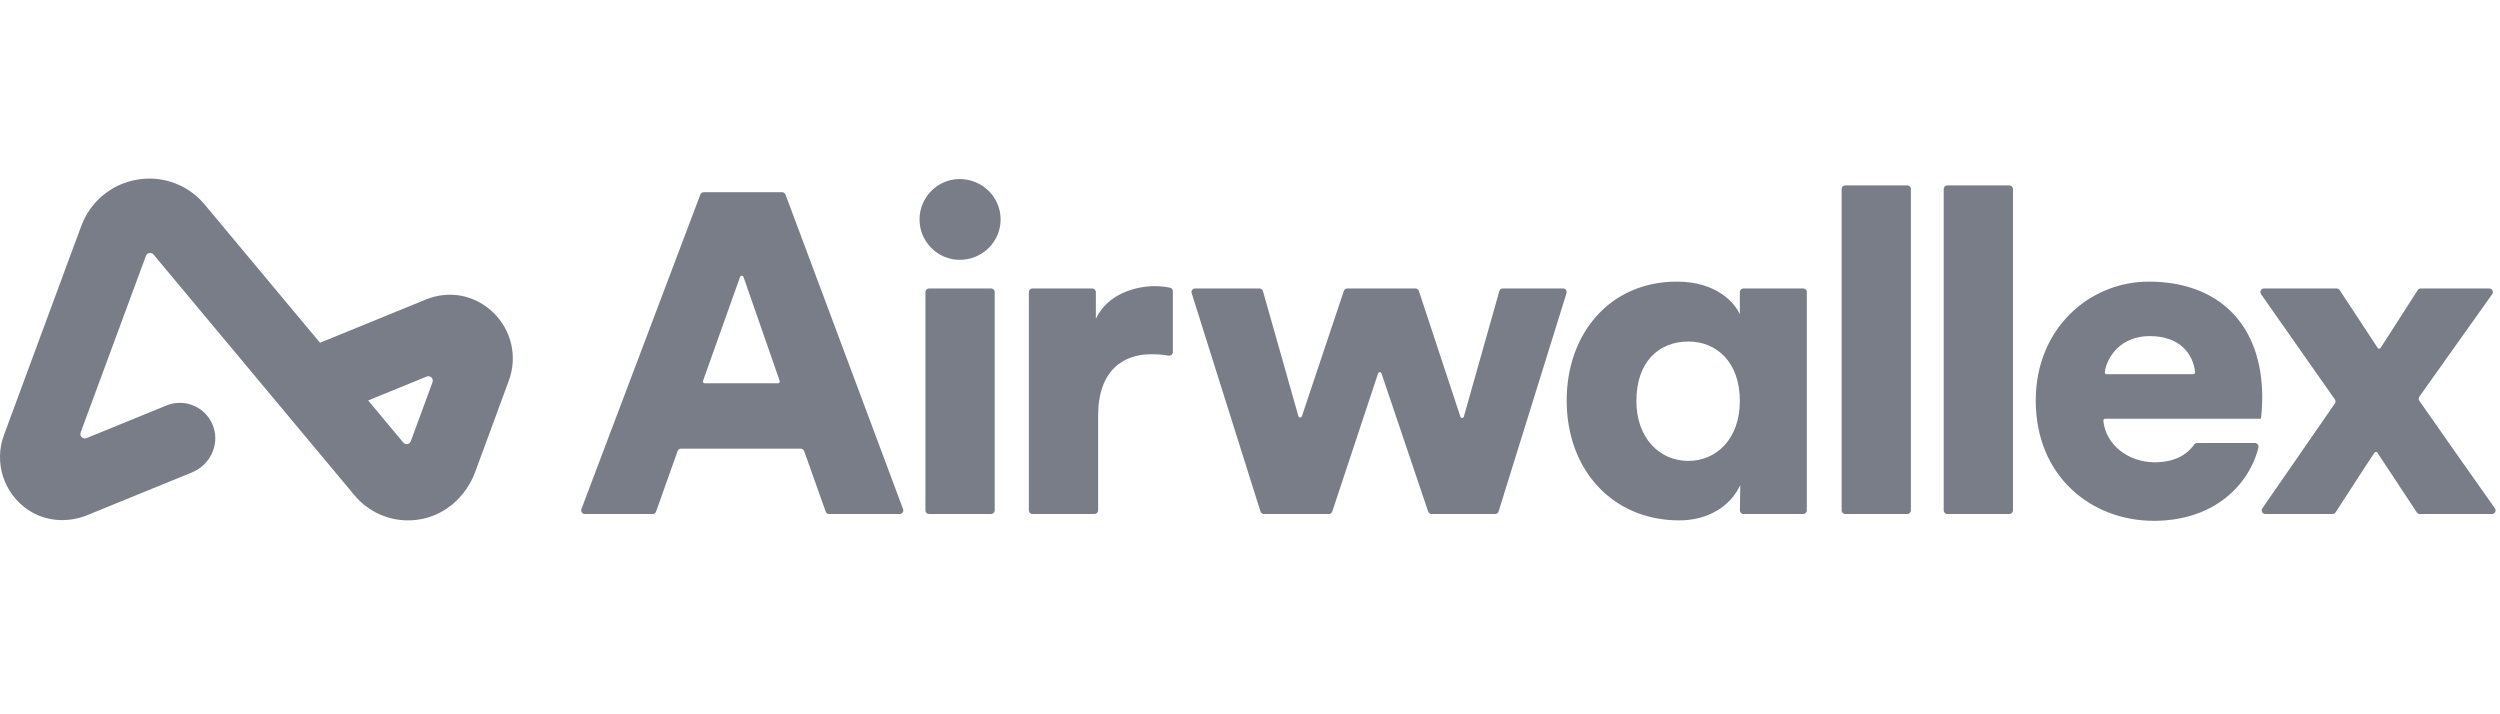 <svg xmlns="http://www.w3.org/2000/svg" width="203" height="58" viewBox="0 0 203 58" fill="none">
  <path d="M174.553 27.29C177.116 27.29 178.103 28.858 178.241 30.223C178.243 30.244 178.241 30.265 178.234 30.284C178.228 30.304 178.217 30.322 178.203 30.337C178.189 30.353 178.172 30.365 178.153 30.373C178.134 30.381 178.114 30.386 178.093 30.386H171.056C171.035 30.386 171.014 30.381 170.995 30.372C170.976 30.364 170.959 30.351 170.945 30.335C170.931 30.32 170.921 30.301 170.914 30.281C170.908 30.261 170.906 30.24 170.909 30.219C171.099 28.885 172.281 27.29 174.553 27.29ZM178.41 35.97C178.364 35.97 178.317 35.981 178.276 36.002C178.234 36.023 178.198 36.054 178.171 36.092C177.536 36.986 176.503 37.537 174.961 37.537C172.836 37.537 170.991 36.141 170.792 34.162C170.79 34.141 170.793 34.12 170.799 34.101C170.806 34.081 170.816 34.063 170.83 34.048C170.844 34.033 170.861 34.021 170.879 34.012C170.898 34.004 170.919 33.999 170.939 33.999H183.583C183.619 33.888 183.693 33.041 183.693 32.266C183.693 26.37 180.177 22.868 174.479 22.868C169.706 22.868 165.302 26.627 165.302 32.524C165.302 38.68 169.817 42.291 174.887 42.291C179.469 42.291 182.372 39.728 183.313 36.629C183.319 36.611 183.35 36.495 183.385 36.326C183.394 36.283 183.393 36.238 183.383 36.196C183.372 36.153 183.352 36.113 183.325 36.079C183.297 36.045 183.262 36.018 183.222 35.999C183.183 35.98 183.139 35.97 183.095 35.97H178.41ZM189.59 32.431L183.596 23.885C183.565 23.84 183.546 23.788 183.543 23.735C183.54 23.68 183.551 23.627 183.576 23.579C183.601 23.531 183.639 23.491 183.685 23.463C183.732 23.435 183.785 23.42 183.839 23.421H189.733C189.833 23.421 189.926 23.47 189.982 23.554L193.062 28.243C193.12 28.332 193.252 28.331 193.31 28.241L196.319 23.557C196.346 23.515 196.383 23.481 196.426 23.457C196.47 23.433 196.518 23.421 196.568 23.421H202.124C202.365 23.421 202.505 23.69 202.367 23.886L196.452 32.207C196.417 32.257 196.398 32.316 196.398 32.376C196.398 32.437 196.416 32.496 196.451 32.546C198.387 35.302 200.6 38.486 202.586 41.274C202.725 41.469 202.586 41.738 202.345 41.738H196.492C196.443 41.738 196.394 41.726 196.351 41.703C196.308 41.68 196.271 41.647 196.244 41.606L193.05 36.764C193.037 36.743 193.018 36.727 192.997 36.715C192.975 36.703 192.951 36.697 192.927 36.697C192.902 36.697 192.878 36.703 192.857 36.715C192.835 36.727 192.817 36.743 192.804 36.764C191.847 38.185 190.597 40.166 189.648 41.606C189.621 41.647 189.584 41.68 189.541 41.703C189.498 41.726 189.449 41.738 189.4 41.738H183.944C183.89 41.738 183.837 41.724 183.791 41.696C183.745 41.668 183.707 41.629 183.682 41.581C183.657 41.533 183.646 41.48 183.649 41.426C183.652 41.372 183.67 41.32 183.701 41.276L189.591 32.766C189.626 32.717 189.644 32.658 189.644 32.598C189.644 32.538 189.626 32.48 189.591 32.431H189.59ZM157.828 41.444V15.35C157.828 15.186 157.961 15.054 158.124 15.054H163.157C163.32 15.054 163.453 15.186 163.453 15.35V41.444C163.453 41.606 163.32 41.738 163.157 41.738H158.124C158.085 41.738 158.047 41.731 158.011 41.716C157.975 41.701 157.943 41.68 157.915 41.652C157.888 41.625 157.866 41.593 157.851 41.557C157.836 41.521 157.828 41.483 157.828 41.444ZM149.539 41.444V15.35C149.539 15.186 149.672 15.054 149.836 15.054H154.868C155.031 15.054 155.163 15.186 155.163 15.35V41.444C155.163 41.606 155.031 41.738 154.868 41.738H149.836C149.797 41.738 149.758 41.731 149.723 41.716C149.687 41.701 149.654 41.68 149.626 41.652C149.599 41.625 149.577 41.593 149.562 41.557C149.547 41.521 149.539 41.483 149.539 41.444ZM137.094 37.426C139.352 37.426 141.275 35.658 141.275 32.561C141.275 29.392 139.387 27.733 137.094 27.733C134.688 27.733 132.875 29.392 132.875 32.561C132.875 35.584 134.763 37.427 137.094 37.427V37.426ZM141.312 39.379C140.498 41.149 138.649 42.255 136.354 42.255C130.951 42.255 127.214 38.163 127.214 32.524C127.214 27.07 130.729 22.867 136.168 22.867C139.462 22.867 140.904 24.673 141.275 25.521V23.715C141.275 23.552 141.407 23.421 141.571 23.421H146.418C146.581 23.421 146.714 23.552 146.714 23.716V41.444C146.714 41.606 146.582 41.738 146.418 41.738H141.575C141.536 41.738 141.497 41.73 141.461 41.715C141.425 41.7 141.392 41.678 141.365 41.65C141.337 41.623 141.316 41.59 141.301 41.553C141.286 41.517 141.279 41.478 141.28 41.439C141.289 40.773 141.312 39.235 141.312 39.379ZM115.212 23.623L118.583 33.834C118.629 33.973 118.826 33.968 118.865 33.828L121.745 23.636C121.762 23.574 121.8 23.519 121.851 23.48C121.903 23.441 121.965 23.42 122.03 23.421H126.916C127.117 23.421 127.259 23.613 127.2 23.803L121.685 41.531C121.666 41.591 121.629 41.644 121.578 41.681C121.527 41.719 121.465 41.739 121.402 41.739H116.246C116.184 41.739 116.124 41.72 116.073 41.683C116.023 41.647 115.985 41.596 115.966 41.538L112.179 30.326C112.133 30.192 111.942 30.193 111.898 30.326L108.181 41.535C108.161 41.594 108.124 41.646 108.073 41.682C108.023 41.718 107.963 41.738 107.901 41.738H102.633C102.57 41.738 102.509 41.718 102.458 41.681C102.407 41.644 102.37 41.592 102.35 41.532L96.763 23.804C96.75 23.759 96.746 23.713 96.754 23.667C96.762 23.621 96.78 23.578 96.808 23.541C96.835 23.503 96.871 23.473 96.912 23.452C96.954 23.431 96.999 23.42 97.046 23.421H102.266C102.398 23.421 102.515 23.509 102.551 23.636L105.431 33.796C105.47 33.935 105.667 33.939 105.713 33.801L109.12 23.623C109.14 23.564 109.177 23.513 109.228 23.476C109.278 23.44 109.339 23.42 109.401 23.421H114.93C115.058 23.421 115.172 23.502 115.212 23.623ZM95.237 28.587C95.237 28.63 95.228 28.673 95.21 28.712C95.191 28.751 95.165 28.785 95.132 28.813C95.099 28.841 95.06 28.861 95.019 28.872C94.977 28.883 94.933 28.885 94.891 28.878C94.419 28.798 93.94 28.76 93.461 28.764C91.203 28.764 89.168 30.091 89.168 33.74V41.444C89.168 41.606 89.036 41.738 88.873 41.738H83.841C83.802 41.738 83.763 41.731 83.728 41.716C83.692 41.701 83.659 41.68 83.632 41.652C83.604 41.625 83.582 41.593 83.567 41.557C83.552 41.521 83.544 41.483 83.544 41.444V23.716C83.544 23.554 83.676 23.421 83.841 23.421H88.688C88.851 23.421 88.983 23.552 88.983 23.716V25.89C89.945 23.826 92.278 23.236 93.757 23.236C94.207 23.236 94.656 23.285 95.007 23.361C95.142 23.392 95.237 23.512 95.237 23.65V28.587ZM75.144 41.444V23.716C75.144 23.554 75.278 23.421 75.441 23.421H80.473C80.637 23.421 80.77 23.552 80.77 23.716V41.444C80.77 41.606 80.637 41.738 80.473 41.738H75.441C75.402 41.738 75.364 41.731 75.328 41.716C75.292 41.701 75.259 41.68 75.232 41.652C75.204 41.625 75.182 41.593 75.167 41.557C75.152 41.521 75.145 41.483 75.144 41.444ZM77.92 14.538C79.77 14.538 81.25 16.012 81.25 17.818C81.25 19.625 79.77 21.099 77.92 21.099C76.144 21.099 74.664 19.625 74.664 17.818C74.664 16.012 76.144 14.538 77.92 14.538ZM57.223 31.123H63.17C63.272 31.123 63.344 31.023 63.309 30.927L60.373 22.491C60.363 22.461 60.344 22.436 60.319 22.418C60.294 22.4 60.264 22.39 60.233 22.39C60.202 22.39 60.172 22.399 60.147 22.417C60.121 22.435 60.102 22.46 60.092 22.489L57.085 30.927C57.05 31.022 57.122 31.124 57.224 31.124L57.223 31.123ZM65.019 36.431H55.298C55.237 36.431 55.178 36.45 55.128 36.486C55.078 36.521 55.041 36.571 55.02 36.628L53.272 41.542C53.252 41.6 53.214 41.65 53.164 41.685C53.114 41.721 53.054 41.739 52.993 41.739H47.488C47.44 41.739 47.393 41.728 47.35 41.706C47.308 41.684 47.271 41.652 47.244 41.612C47.217 41.573 47.199 41.528 47.193 41.48C47.188 41.433 47.193 41.385 47.21 41.34L56.867 15.798C56.889 15.742 56.926 15.693 56.976 15.659C57.025 15.625 57.084 15.607 57.144 15.607H63.506C63.629 15.607 63.74 15.683 63.783 15.799L73.331 41.341C73.348 41.386 73.353 41.434 73.347 41.481C73.341 41.528 73.323 41.573 73.296 41.612C73.269 41.651 73.232 41.683 73.19 41.705C73.148 41.727 73.101 41.738 73.053 41.738H67.325C67.264 41.738 67.204 41.719 67.154 41.684C67.104 41.649 67.066 41.599 67.046 41.541L65.297 36.628C65.277 36.571 65.239 36.521 65.189 36.486C65.14 36.45 65.08 36.431 65.019 36.431Z" fill="#787D87"/>
  <path fill-rule="evenodd" clip-rule="evenodd" d="M40.082 25.41C40.802 26.111 41.301 27.007 41.519 27.989C41.736 28.97 41.662 29.994 41.306 30.933L38.588 38.316C37.874 40.255 36.249 41.754 34.24 42.146C33.235 42.347 32.194 42.271 31.229 41.926C30.264 41.582 29.41 40.981 28.76 40.189L12.463 20.663C12.423 20.616 12.37 20.579 12.311 20.558C12.252 20.536 12.189 20.53 12.127 20.541C12.065 20.552 12.007 20.579 11.959 20.62C11.91 20.66 11.874 20.712 11.852 20.771L6.55 35.112C6.44 35.409 6.732 35.696 7.021 35.578L13.527 32.92C13.894 32.772 14.288 32.7 14.684 32.711C15.079 32.721 15.469 32.814 15.827 32.982C16.185 33.15 16.505 33.39 16.766 33.688C17.027 33.985 17.224 34.334 17.344 34.711C17.825 36.185 17.016 37.777 15.593 38.358L7.094 41.828C5.52 42.471 3.713 42.358 2.295 41.412C1.33 40.766 0.609 39.814 0.251 38.709C-0.107 37.604 -0.082 36.41 0.322 35.321L6.587 18.382C7.329 16.375 9.02 14.957 11.11 14.591C12.127 14.409 13.176 14.501 14.146 14.858C15.116 15.215 15.974 15.825 16.631 16.623L25.985 27.832L34.588 24.318C36.5 23.538 38.605 23.956 40.082 25.41ZM35.12 31.04C35.229 30.744 34.937 30.456 34.647 30.576L29.894 32.516L32.745 35.933C32.785 35.982 32.838 36.019 32.897 36.041C32.956 36.063 33.021 36.068 33.083 36.057C33.145 36.047 33.203 36.019 33.252 35.979C33.3 35.938 33.337 35.885 33.358 35.826L35.119 31.04H35.12Z" fill="#787D87"/>
</svg>